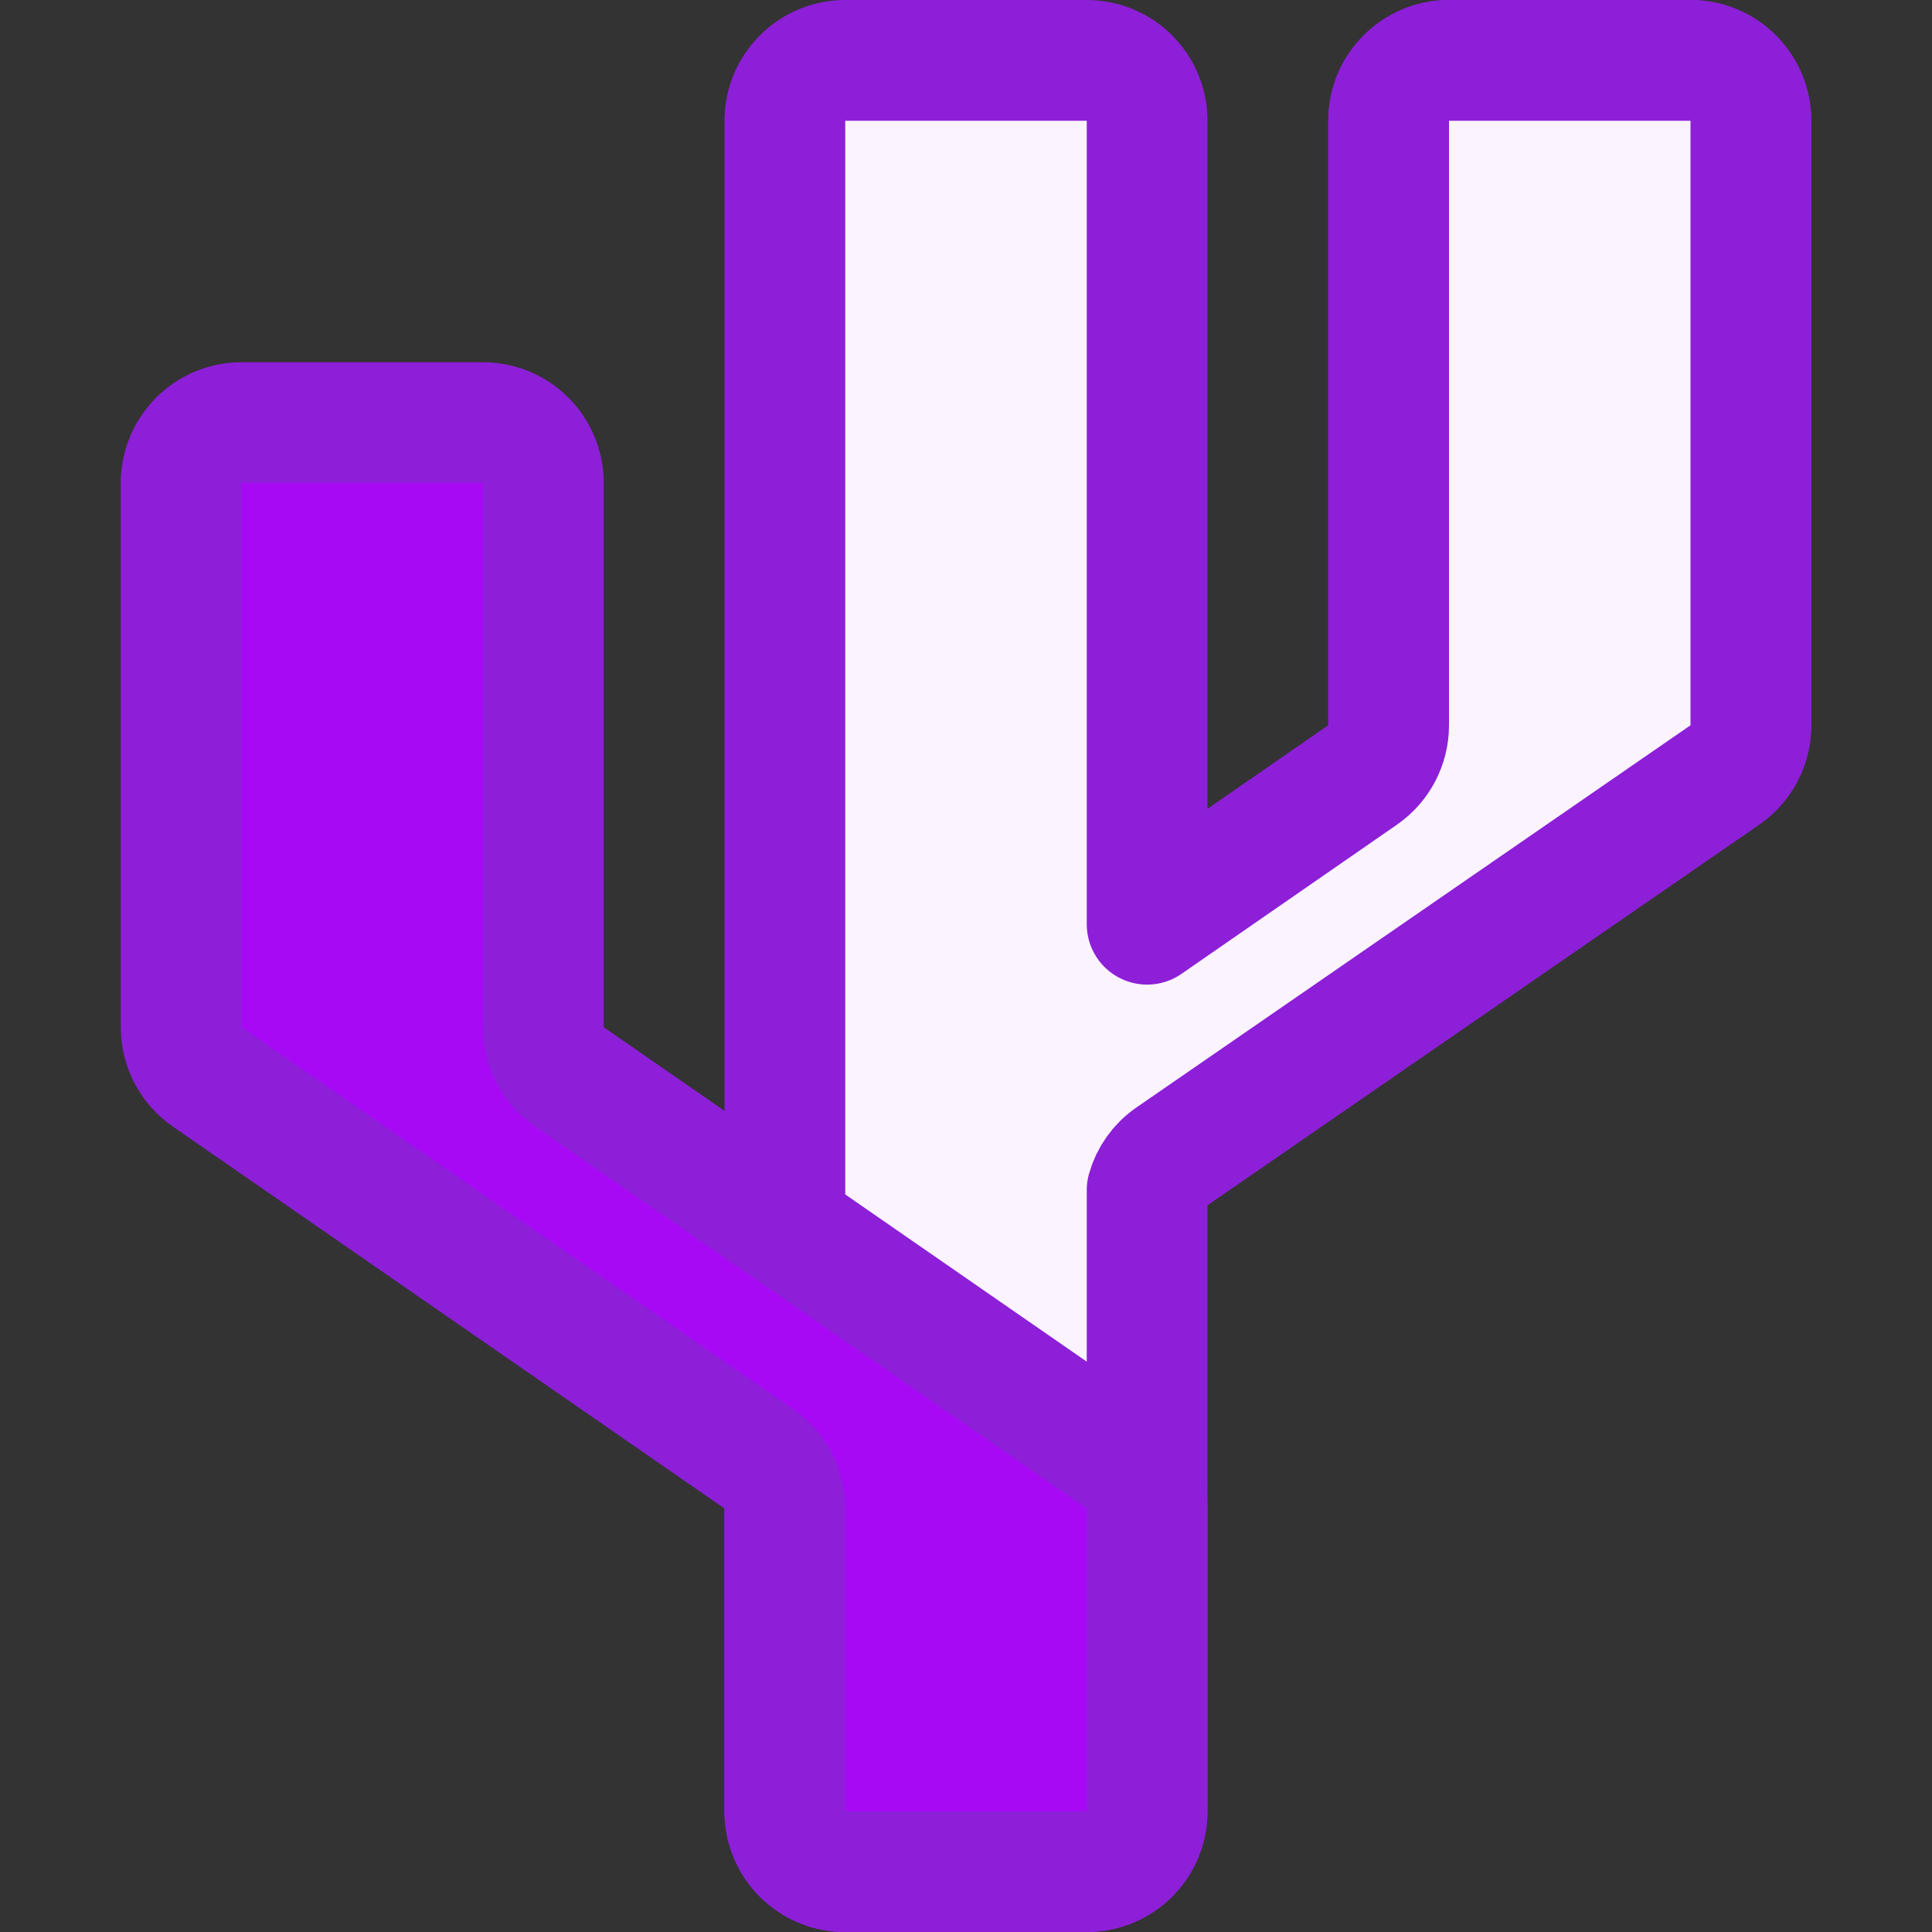 <svg width="16" height="16" viewBox="0 0 16 16" fill="none" xmlns="http://www.w3.org/2000/svg">
<rect x="0" y="0" width="16" height="16" fill="#333333" stroke="none"/>
<path d="M9.481 15C9.481 15.276 9.257 15.5 8.981 15.5H7C6.724 15.5 6.5 15.276 6.5 15L6.5 9.993C6.5 9.829 6.58 9.675 6.715 9.582L11.285 6.418C11.419 6.325 11.5 6.171 11.5 6.007L11.5 1C11.5 0.724 11.724 0.5 12 0.5L14 0.5C14.276 0.5 14.5 0.724 14.5 1V6.007C14.5 6.171 14.419 6.325 14.284 6.418L9.697 9.582C9.562 9.675 9.481 9.829 9.481 9.993V15Z" fill="#FBF4FF" stroke="#8D1FD8" stroke-linejoin="round"/>
<path d="M9.5 9.856V15C9.5 15.276 9.276 15.5 9 15.5H7C6.741 15.5 6.528 15.303 6.503 15.051C6.501 15.034 6.5 15.017 6.5 15V1C6.5 0.724 6.724 0.5 7 0.5H9C9.276 0.5 9.5 0.724 9.5 1V7.654L11.285 6.418C11.419 6.325 11.5 6.171 11.5 6.007V1C11.5 0.724 11.724 0.5 12 0.5H14C14.276 0.5 14.5 0.724 14.5 1V6.007C14.5 6.171 14.419 6.325 14.284 6.418L9.697 9.582C9.6 9.648 9.531 9.746 9.5 9.856Z" fill="#FBF4FF" stroke="#8D1FD8" stroke-linejoin="round"/>
<path d="M6.5 15C6.5 15.276 6.724 15.5 7 15.5H9C9.276 15.5 9.5 15.276 9.5 15V12.493C9.5 12.329 9.419 12.175 9.285 12.082L4.715 8.918C4.58 8.825 4.5 8.671 4.5 8.507L4.5 4C4.5 3.724 4.276 3.5 4 3.5L2 3.5C1.724 3.5 1.5 3.724 1.5 4L1.5 8.507C1.5 8.671 1.581 8.825 1.715 8.918L6.285 12.082C6.42 12.175 6.5 12.329 6.5 12.493V15Z" fill="#A709F5" stroke="#8D1FD8" stroke-linejoin="round"/>
</svg>
